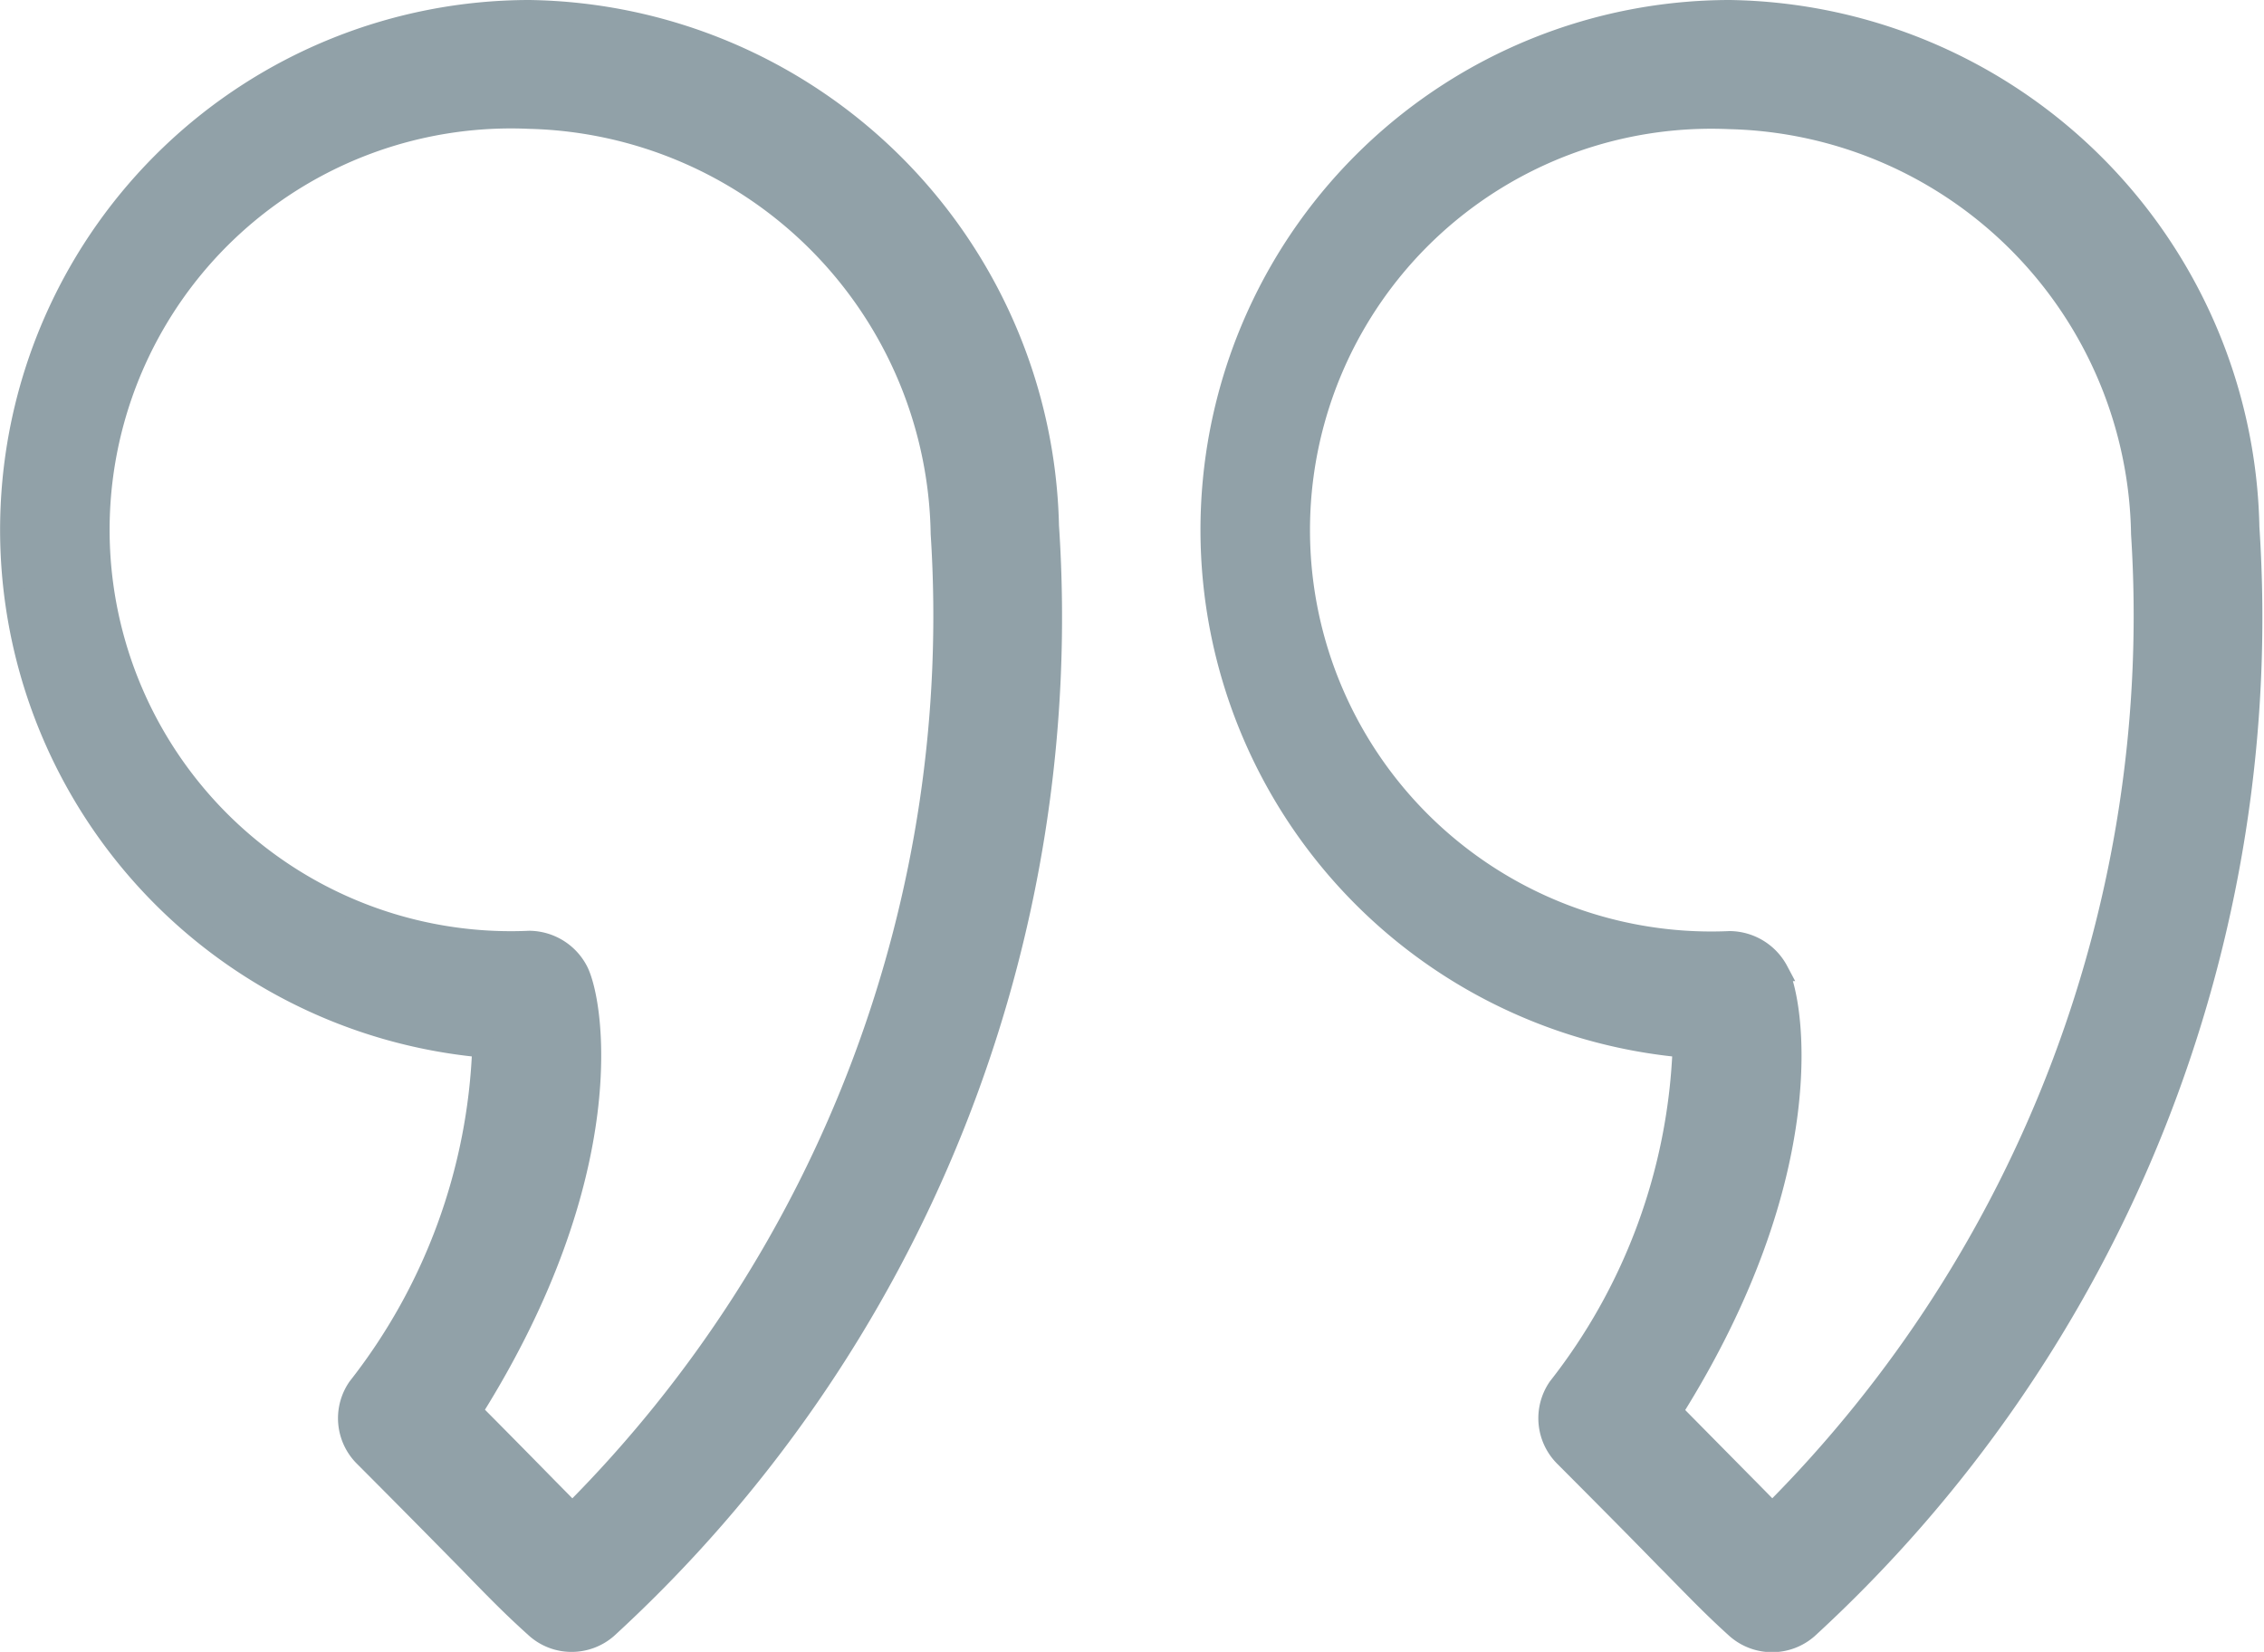 <svg xmlns="http://www.w3.org/2000/svg" width="22.001" height="16.051" viewBox="0 0 22.001 16.051">
    <defs>
        <style>
            .prefix__cls-1{fill:#91a1a8;stroke:#91a1a8;stroke-miterlimit:10;stroke-width:.2px}
        </style>
    </defs>
    <g id="prefix__Group_184" data-name="Group 184" transform="translate(-4127.209 -32.081)">
        <g id="prefix__Group_183" data-name="Group 183">
            <g id="prefix__Group_182" data-name="Group 182">
                <g id="prefix__Quotemarks-right">
                    <g id="prefix__Group_180" data-name="Group 180">
                        <path id="prefix__Path_147" d="M4137.4 37.19a5.124 5.124 0 0 0-5.047-5.009 5.048 5.048 0 0 0-.455 10.075 5.689 5.689 0 0 1-1.211 3.307.524.524 0 0 0 .061.67c.494.495.8.807 1.024 1.034l.02.021c.291.3.423.43.619.607a.52.52 0 0 0 .353.137.526.526 0 0 0 .345-.129 13.327 13.327 0 0 0 4.291-10.713zm-4.631 9.59l-.211-.214-.016-.016c-.191-.195-.419-.427-.747-.757 1.465-2.331 1.181-3.991 1.028-4.281a.537.537 0 0 0-.47-.287 4 4 0 1 1 0-7.992 4.1 4.1 0 0 1 4 4.034 12.332 12.332 0 0 1-3.58 9.513z" class="prefix__cls-1" data-name="Path 147"/>
                    </g>
                    <g id="prefix__Group_181" data-name="Group 181">
                        <path id="prefix__Path_148" d="M4149.065 37.2v-.01a5.125 5.125 0 0 0-5.047-5.009 5.048 5.048 0 0 0-.455 10.075 5.693 5.693 0 0 1-1.212 3.307.526.526 0 0 0 .061.67c.468.469.769.774.989 1l.052.052c.281.287.423.432.623.613a.526.526 0 0 0 .7.007 13.328 13.328 0 0 0 4.289-10.705zm-4.632 9.583l-.23-.234-.031-.031-.713-.722c1.464-2.33 1.182-3.99 1.029-4.282a.538.538 0 0 0-.47-.286 4 4 0 1 1 0-7.992 4.1 4.1 0 0 1 4 4.034 12.33 12.33 0 0 1-3.585 9.51z" class="prefix__cls-1" data-name="Path 148"/>
                    </g>
                </g>
            </g>
        </g>
    </g>
</svg>
